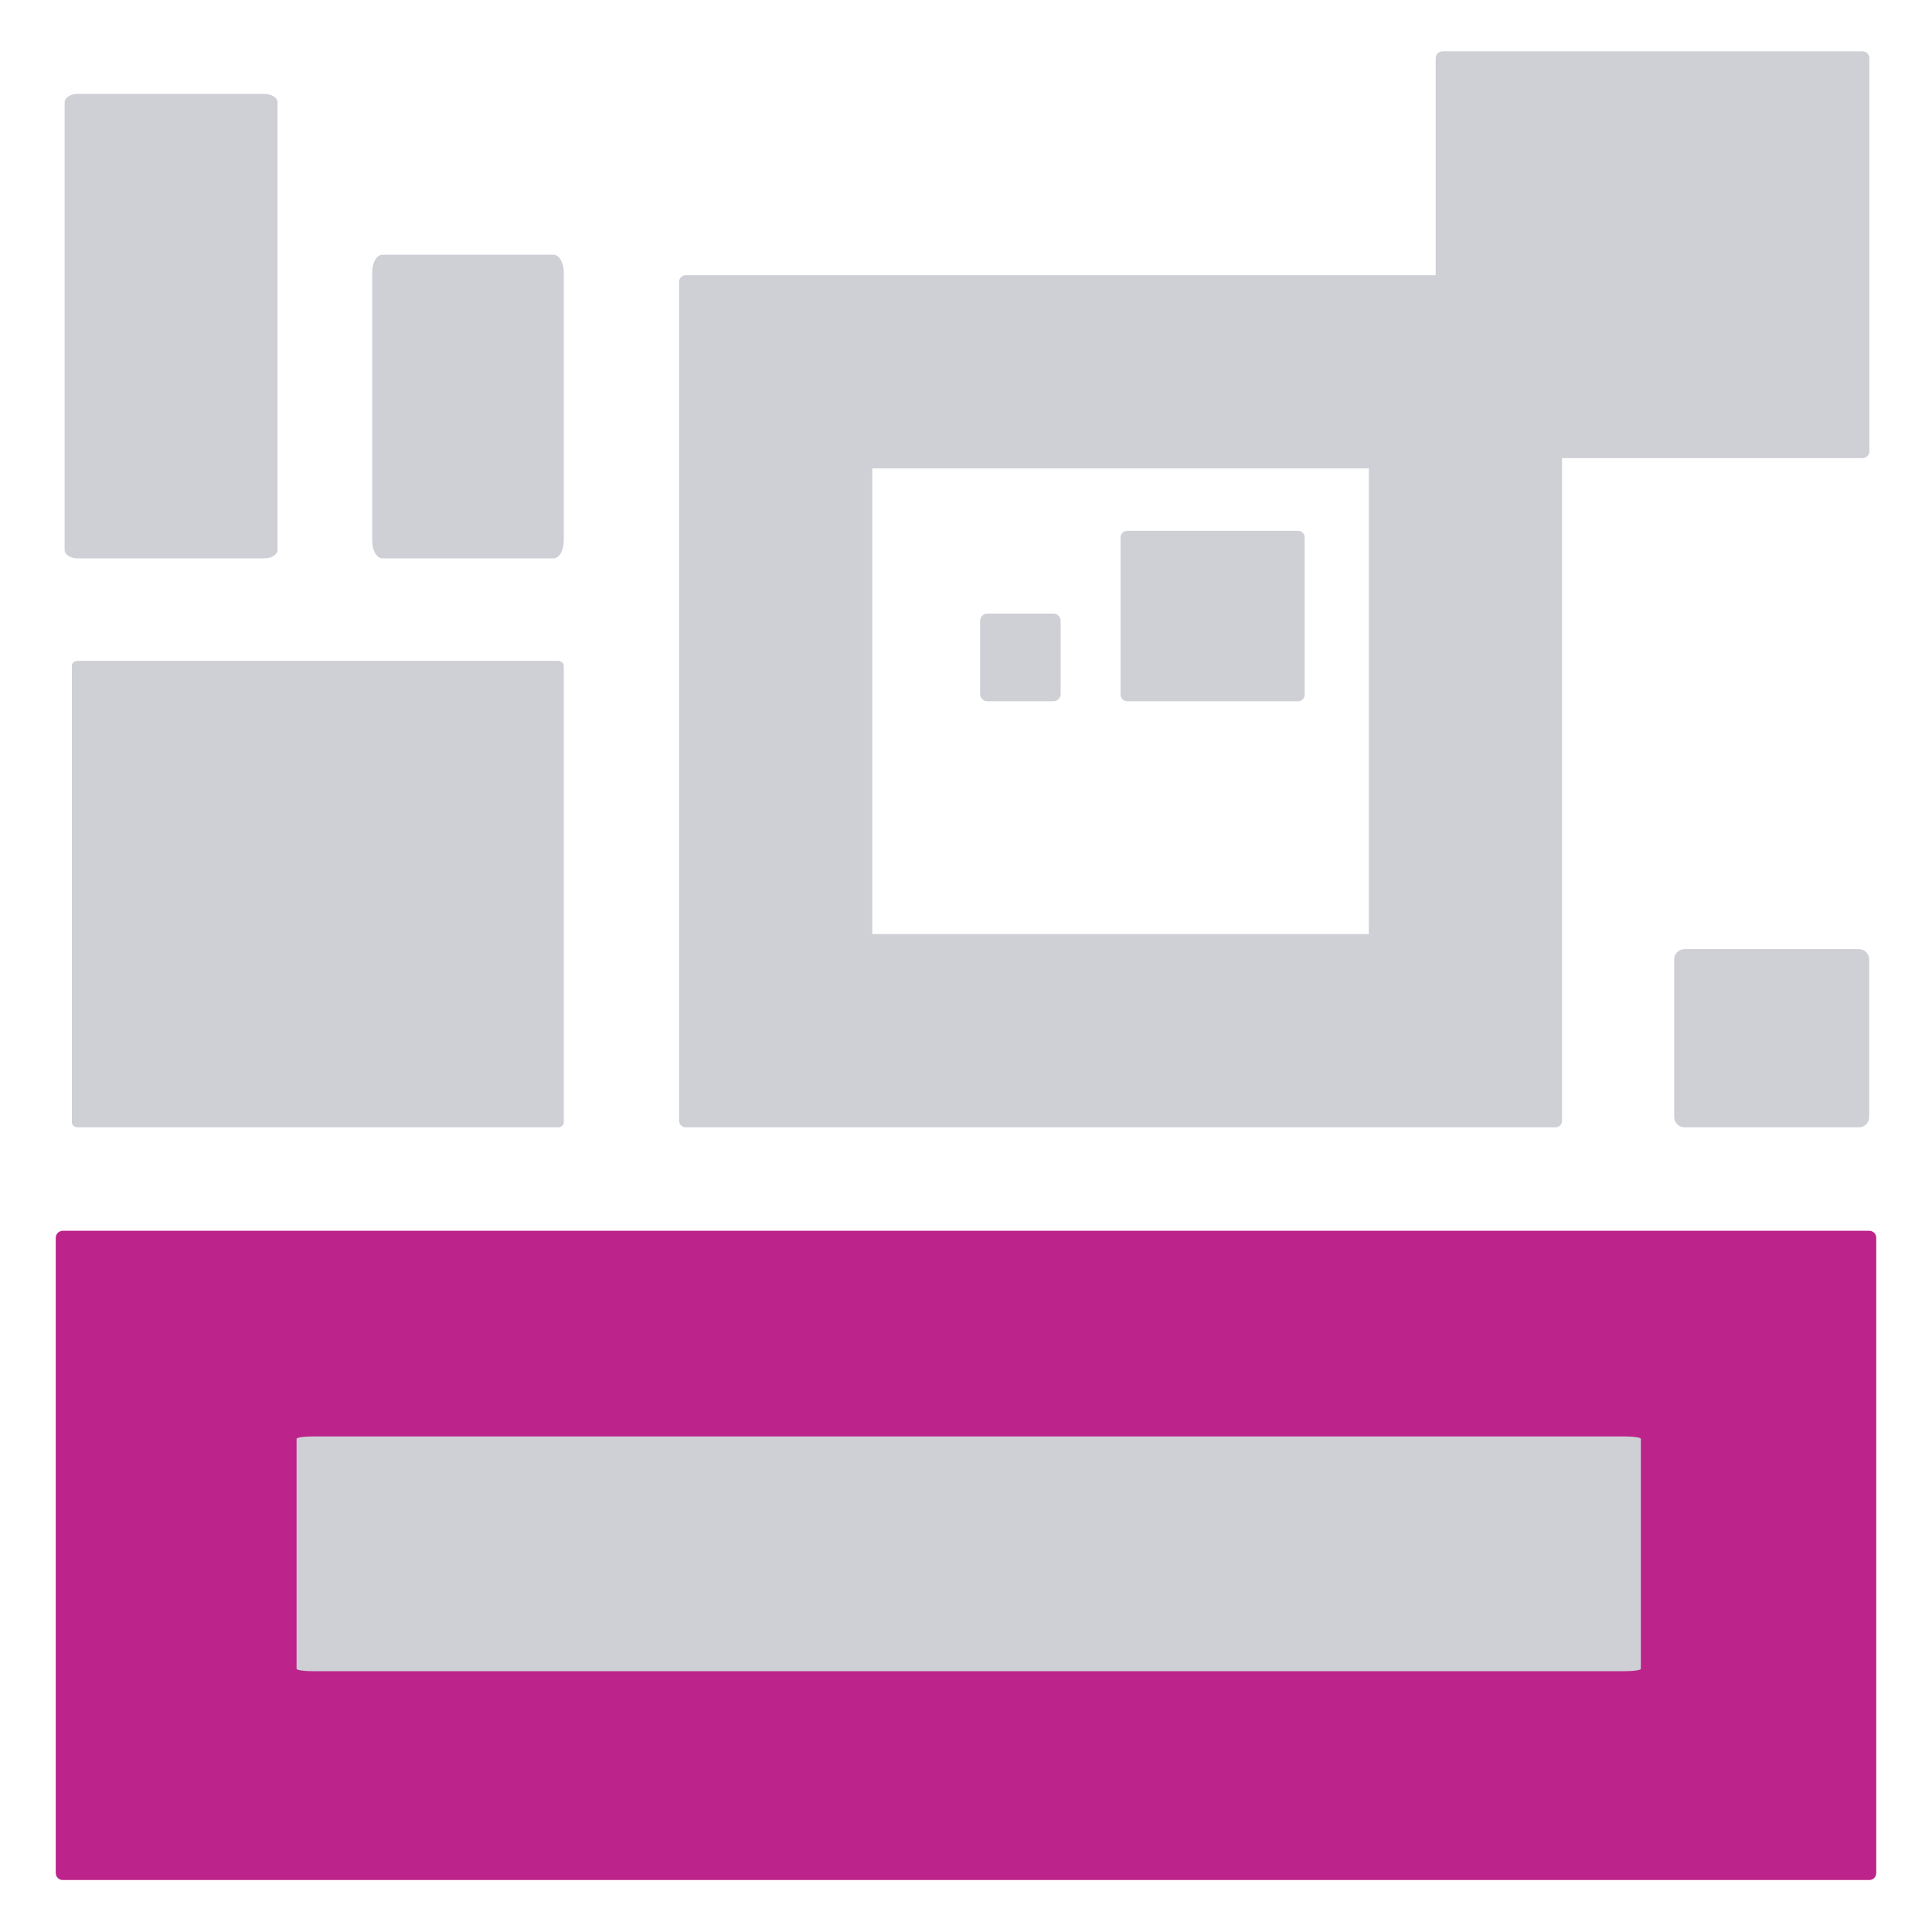 <?xml version="1.0" encoding="UTF-8" standalone="no"?>
<!DOCTYPE svg PUBLIC "-//W3C//DTD SVG 1.1//EN" "http://www.w3.org/Graphics/SVG/1.1/DTD/svg11.dtd">
<!-- Created with Vectornator (http://vectornator.io/) -->
<svg height="100%" stroke-miterlimit="10" style="fill-rule:nonzero;clip-rule:evenodd;stroke-linecap:round;stroke-linejoin:round;" version="1.1" viewBox="0 0 20 20" width="100%" xml:space="preserve" xmlns="http://www.w3.org/2000/svg" xmlns:xlink="http://www.w3.org/1999/xlink">
<defs/>
<g id="图层-1">
<g opacity="1">
<path d="M14.863 0.602C14.863 0.564 14.894 0.533 14.932 0.533L19.281 0.533C19.319 0.533 19.35 0.564 19.35 0.602L19.35 4.672C19.35 4.71 19.319 4.741 19.281 4.741L14.932 4.741C14.894 4.741 14.863 4.71 14.863 4.672L14.863 0.602Z" fill="#ced0d6" fill-rule="nonzero" opacity="1" stroke="none"/>
<g opacity="1">
<clipPath clip-rule="evenodd" id="ClipPath">
<path d="M14.863 0.602C14.863 0.564 14.894 0.533 14.932 0.533L19.281 0.533C19.319 0.533 19.35 0.564 19.35 0.602L19.35 4.672C19.35 4.71 19.319 4.741 19.281 4.741L14.932 4.741C14.894 4.741 14.863 4.71 14.863 4.672L14.863 0.602Z"/>
</clipPath>
<g clip-path="url(#ClipPath)">
<path d="M14.863 0.602C14.863 0.564 14.894 0.533 14.932 0.533L19.281 0.533C19.319 0.533 19.35 0.564 19.35 0.602L19.35 4.672C19.35 4.71 19.319 4.741 19.281 4.741L14.932 4.741C14.894 4.741 14.863 4.71 14.863 4.672L14.863 0.602Z" fill="none" opacity="1" stroke="#ced0d6" stroke-linecap="butt" stroke-linejoin="round" stroke-width="6"/>
</g>
</g>
</g>
<g opacity="1">
<clipPath clip-rule="evenodd" id="ClipPath_2">
<path d="M7.03 2.917C7.03 2.879 7.061 2.849 7.098 2.849L16.102 2.849C16.14 2.849 16.17 2.879 16.17 2.917L16.17 11.602C16.17 11.64 16.14 11.67 16.102 11.67L7.098 11.67C7.061 11.67 7.03 11.64 7.03 11.602L7.03 2.917Z"/>
</clipPath>
<g clip-path="url(#ClipPath_2)">
<path d="M7.03 2.917C7.03 2.879 7.061 2.849 7.098 2.849L16.102 2.849C16.14 2.849 16.17 2.879 16.17 2.917L16.17 11.602C16.17 11.64 16.14 11.67 16.102 11.67L7.098 11.67C7.061 11.67 7.03 11.64 7.03 11.602L7.03 2.917Z" fill="none" opacity="1" stroke="#ced0d6" stroke-linecap="butt" stroke-linejoin="round" stroke-width="4"/>
</g>
</g>
<path d="M0.577 12.814C0.577 12.774 0.609 12.741 0.65 12.741L19.35 12.741C19.391 12.741 19.423 12.774 19.423 12.814L19.423 19.389C19.423 19.43 19.391 19.462 19.35 19.462L0.65 19.462C0.609 19.462 0.577 19.43 0.577 19.389L0.577 12.814Z" fill="#bc238b" fill-rule="nonzero" opacity="1" stroke="none"/>
<path d="M0.744 6.891C0.744 6.863 0.771 6.841 0.804 6.841L5.776 6.841C5.809 6.841 5.836 6.863 5.836 6.891L5.836 11.62C5.836 11.648 5.809 11.67 5.776 11.67L0.804 11.67C0.771 11.67 0.744 11.648 0.744 11.62L0.744 6.891Z" fill="#ced0d6" fill-rule="nonzero" opacity="1" stroke="none"/>
<path d="M3.07 14.895C3.07 14.881 3.144 14.87 3.234 14.87L16.822 14.87C16.913 14.87 16.986 14.881 16.986 14.895L16.986 17.275C16.986 17.289 16.913 17.3 16.822 17.3L3.234 17.3C3.144 17.3 3.07 17.289 3.07 17.275L3.07 14.895Z" fill="#ced0d6" fill-rule="nonzero" opacity="1" stroke="none"/>
<path d="M0.669 1.059C0.669 1.011 0.729 0.972 0.803 0.972L2.738 0.972C2.812 0.972 2.873 1.011 2.873 1.059L2.873 5.693C2.873 5.741 2.812 5.78 2.738 5.78L0.803 5.78C0.729 5.78 0.669 5.741 0.669 5.693L0.669 1.059Z" fill="#ced0d6" fill-rule="nonzero" opacity="1" stroke="none"/>
<path d="M17.331 9.932C17.331 9.873 17.379 9.825 17.439 9.825L19.243 9.825C19.302 9.825 19.35 9.873 19.35 9.932L19.35 11.563C19.35 11.622 19.302 11.67 19.243 11.67L17.439 11.67C17.379 11.67 17.331 11.622 17.331 11.563L17.331 9.932Z" fill="#ced0d6" fill-rule="nonzero" opacity="1" stroke="none"/>
<path d="M3.853 2.819C3.853 2.718 3.9 2.637 3.958 2.637L5.73 2.637C5.789 2.637 5.836 2.718 5.836 2.819L5.836 5.598C5.836 5.699 5.789 5.78 5.73 5.78L3.958 5.78C3.9 5.78 3.853 5.699 3.853 5.598L3.853 2.819Z" fill="#ced0d6" fill-rule="nonzero" opacity="1" stroke="none"/>
<path d="M11.6 5.563C11.6 5.525 11.631 5.495 11.669 5.495L13.437 5.495C13.475 5.495 13.506 5.525 13.506 5.563L13.506 7.191C13.506 7.229 13.475 7.259 13.437 7.259L11.669 7.259C11.631 7.259 11.6 7.229 11.6 7.191L11.6 5.563Z" fill="#ced0d6" fill-rule="nonzero" opacity="1" stroke="none"/>
<path d="M10.146 6.429C10.146 6.387 10.179 6.352 10.22 6.352L10.907 6.352C10.948 6.352 10.98 6.387 10.98 6.429L10.98 7.182C10.98 7.225 10.948 7.259 10.907 7.259L10.22 7.259C10.179 7.259 10.146 7.225 10.146 7.182L10.146 6.429Z" fill="#ced0d6" fill-rule="nonzero" opacity="1" stroke="none"/>
</g>
</svg>
